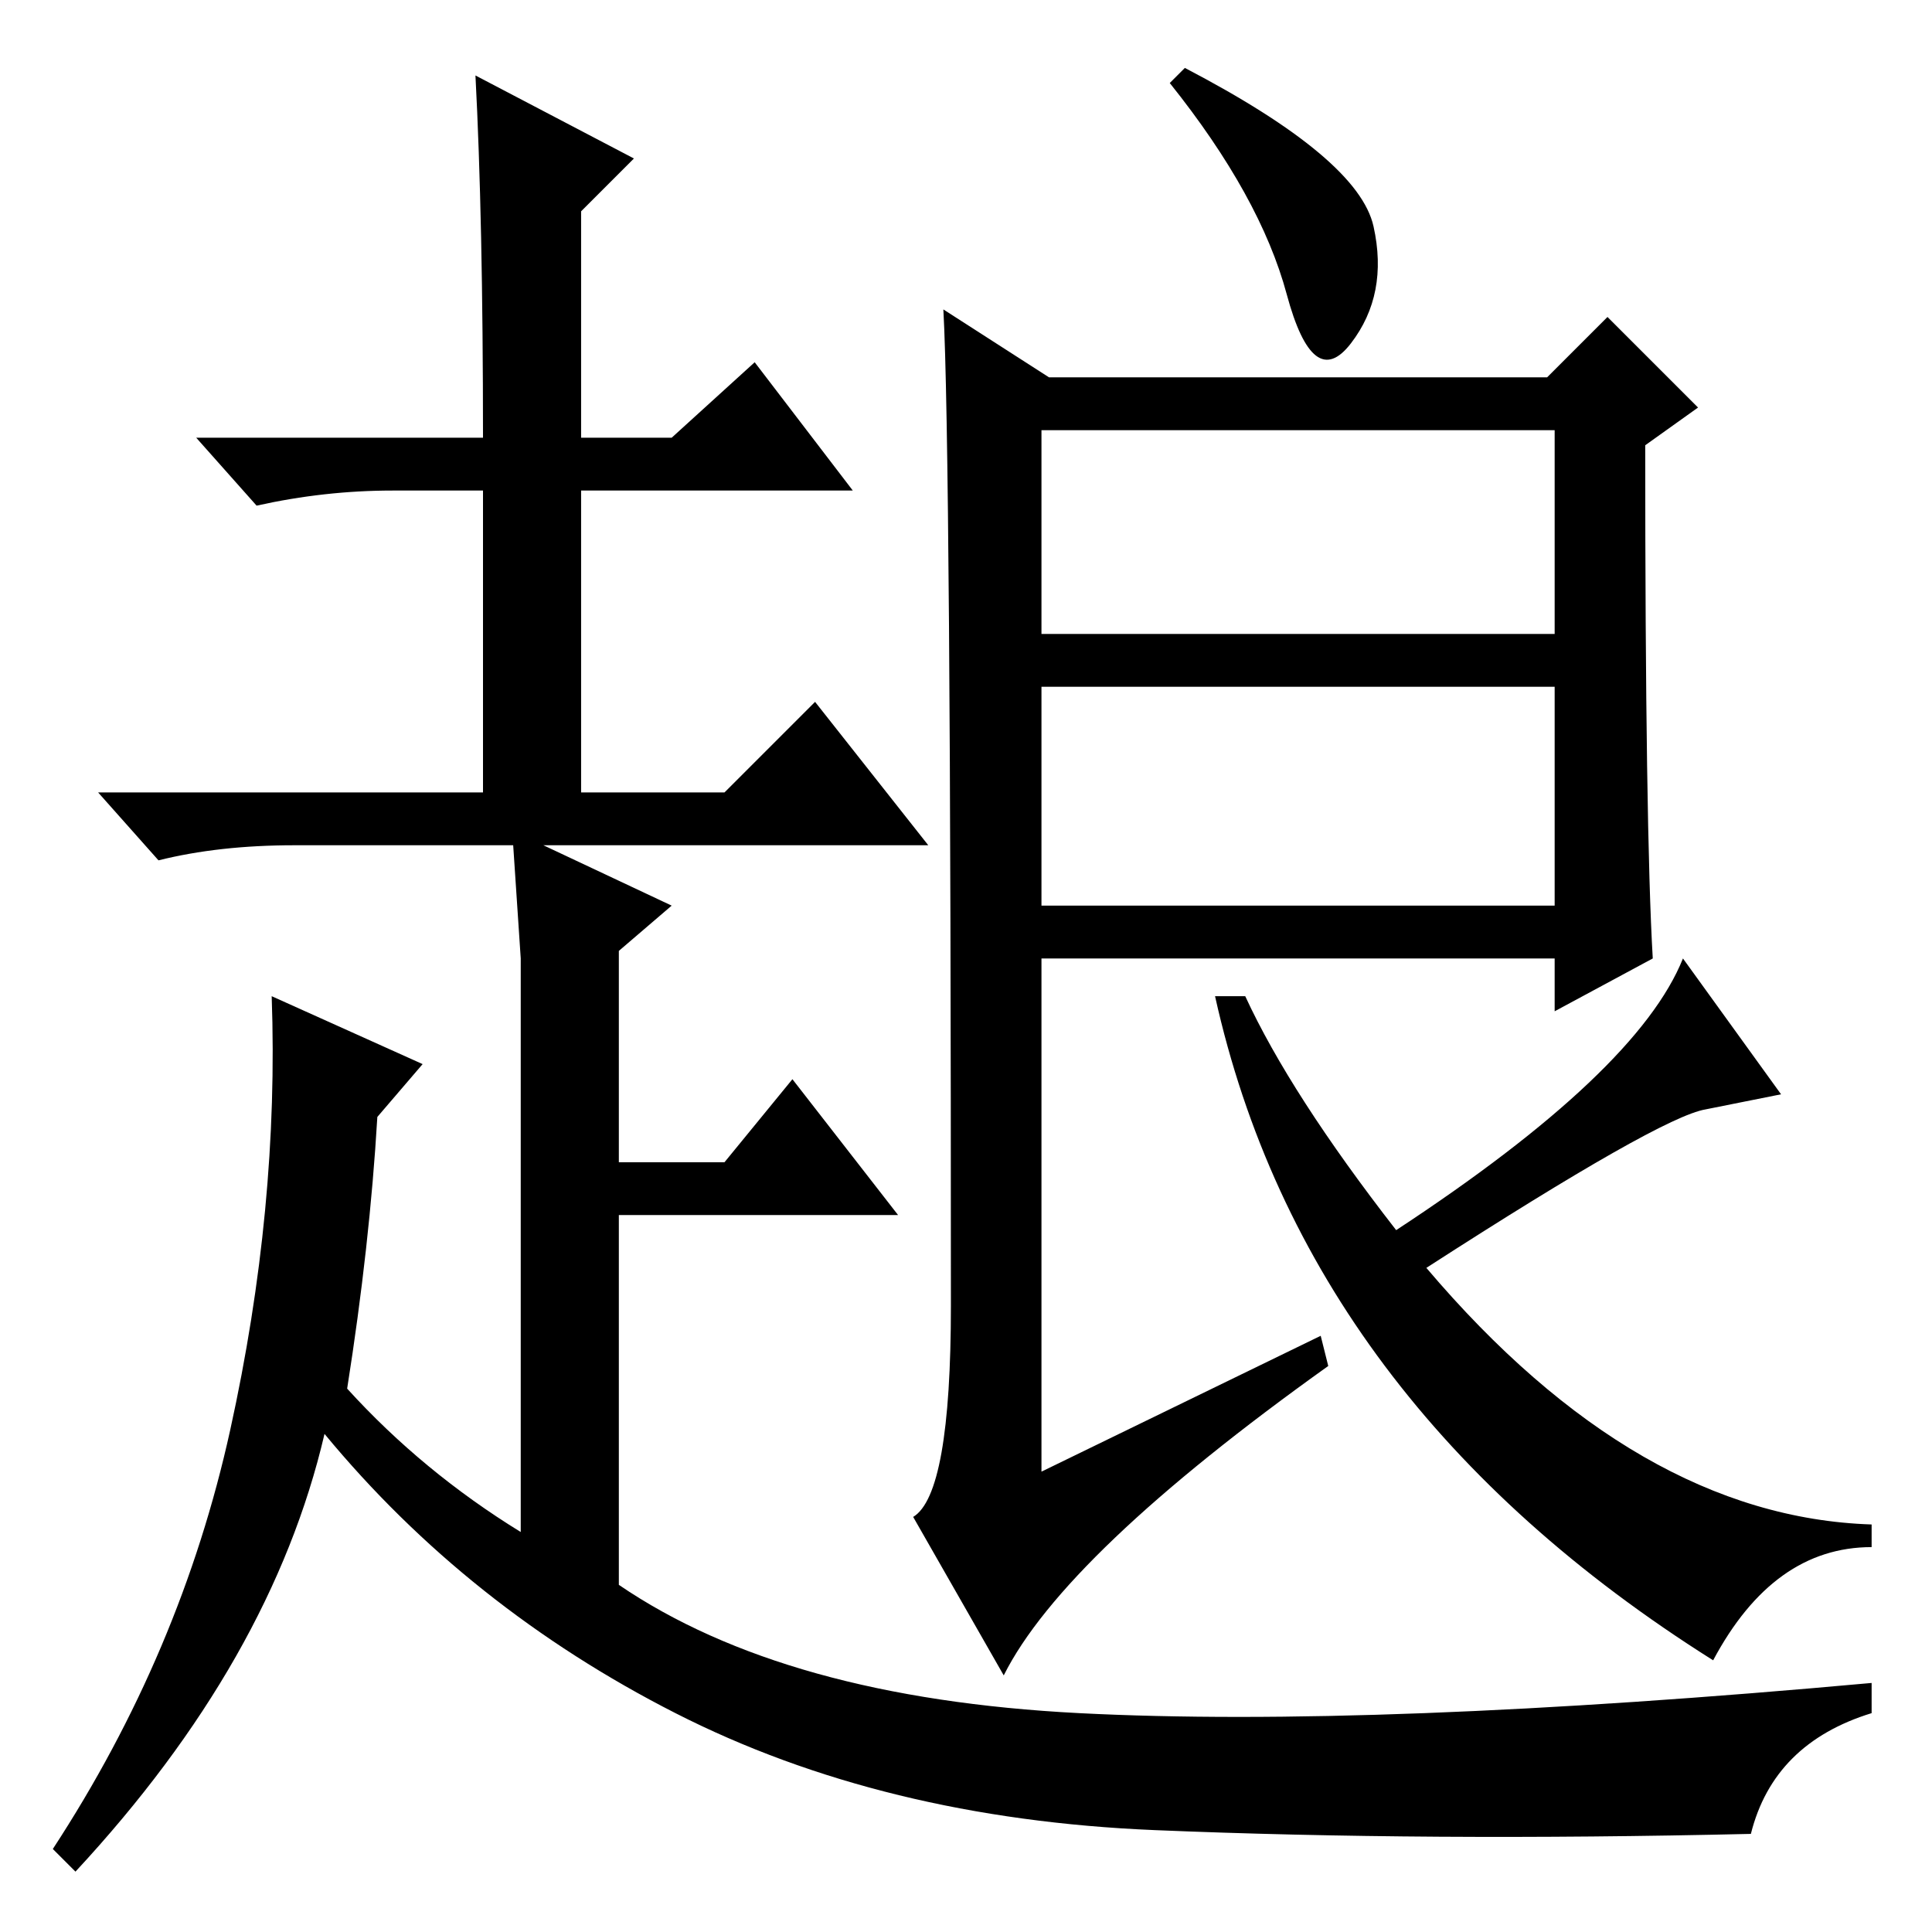 <?xml version="1.0" standalone="no"?>
<!DOCTYPE svg PUBLIC "-//W3C//DTD SVG 1.1//EN" "http://www.w3.org/Graphics/SVG/1.1/DTD/svg11.dtd" >
<svg xmlns="http://www.w3.org/2000/svg" xmlns:xlink="http://www.w3.org/1999/xlink" version="1.1" viewBox="0 -36 256 256">
  <g transform="matrix(1 0 0 -1 0 220)">
   <path fill="currentColor"
d="M125 215l14 -9h66l8 8l12 -12l-7 -5q0 -51 1 -68l-13 -7v7h-68v-68l37 18l1 -4q-35 -25 -43 -41l-12 21q5 3 5 28q0 114 -1 132zM182 226q2 -9 -3 -15.5t-8.5 6.5t-15.5 28l2 2q23 -12 25 -21zM138 172h68v27h-68v-27zM138 136h68v29h-68v-29zM165 124q6 -13 20 -31
q32 21 38 36l13 -18l-10 -2q-6 -1 -37 -21q28 -33 59 -34v-3q-13 0 -21 -15q-54 34 -66 88h4zM64 198q0 29 -1 48l21 -11l-7 -7v-30h12l11 10l13 -17h-36v-40h19l12 12l15 -19h-51l17 -8l-7 -6v-28h14l9 11l14 -18h-37v-49q22 -15 61 -17t105 4v-4q-13 -4 -16 -16
q-43 -1 -79 0.5t-63.5 15.5t-46.5 37q-7 -30 -33 -58l-3 3q17 26 23.5 55.5t5.5 57.5l20 -9l-6 -7q-1 -17 -4 -36q10 -11 23 -19v58v18l-1 15h-29q-10 0 -18 -2l-8 9h51v40h-12q-9 0 -18 -2l-8 9h38z" />
  </g>

</svg>
